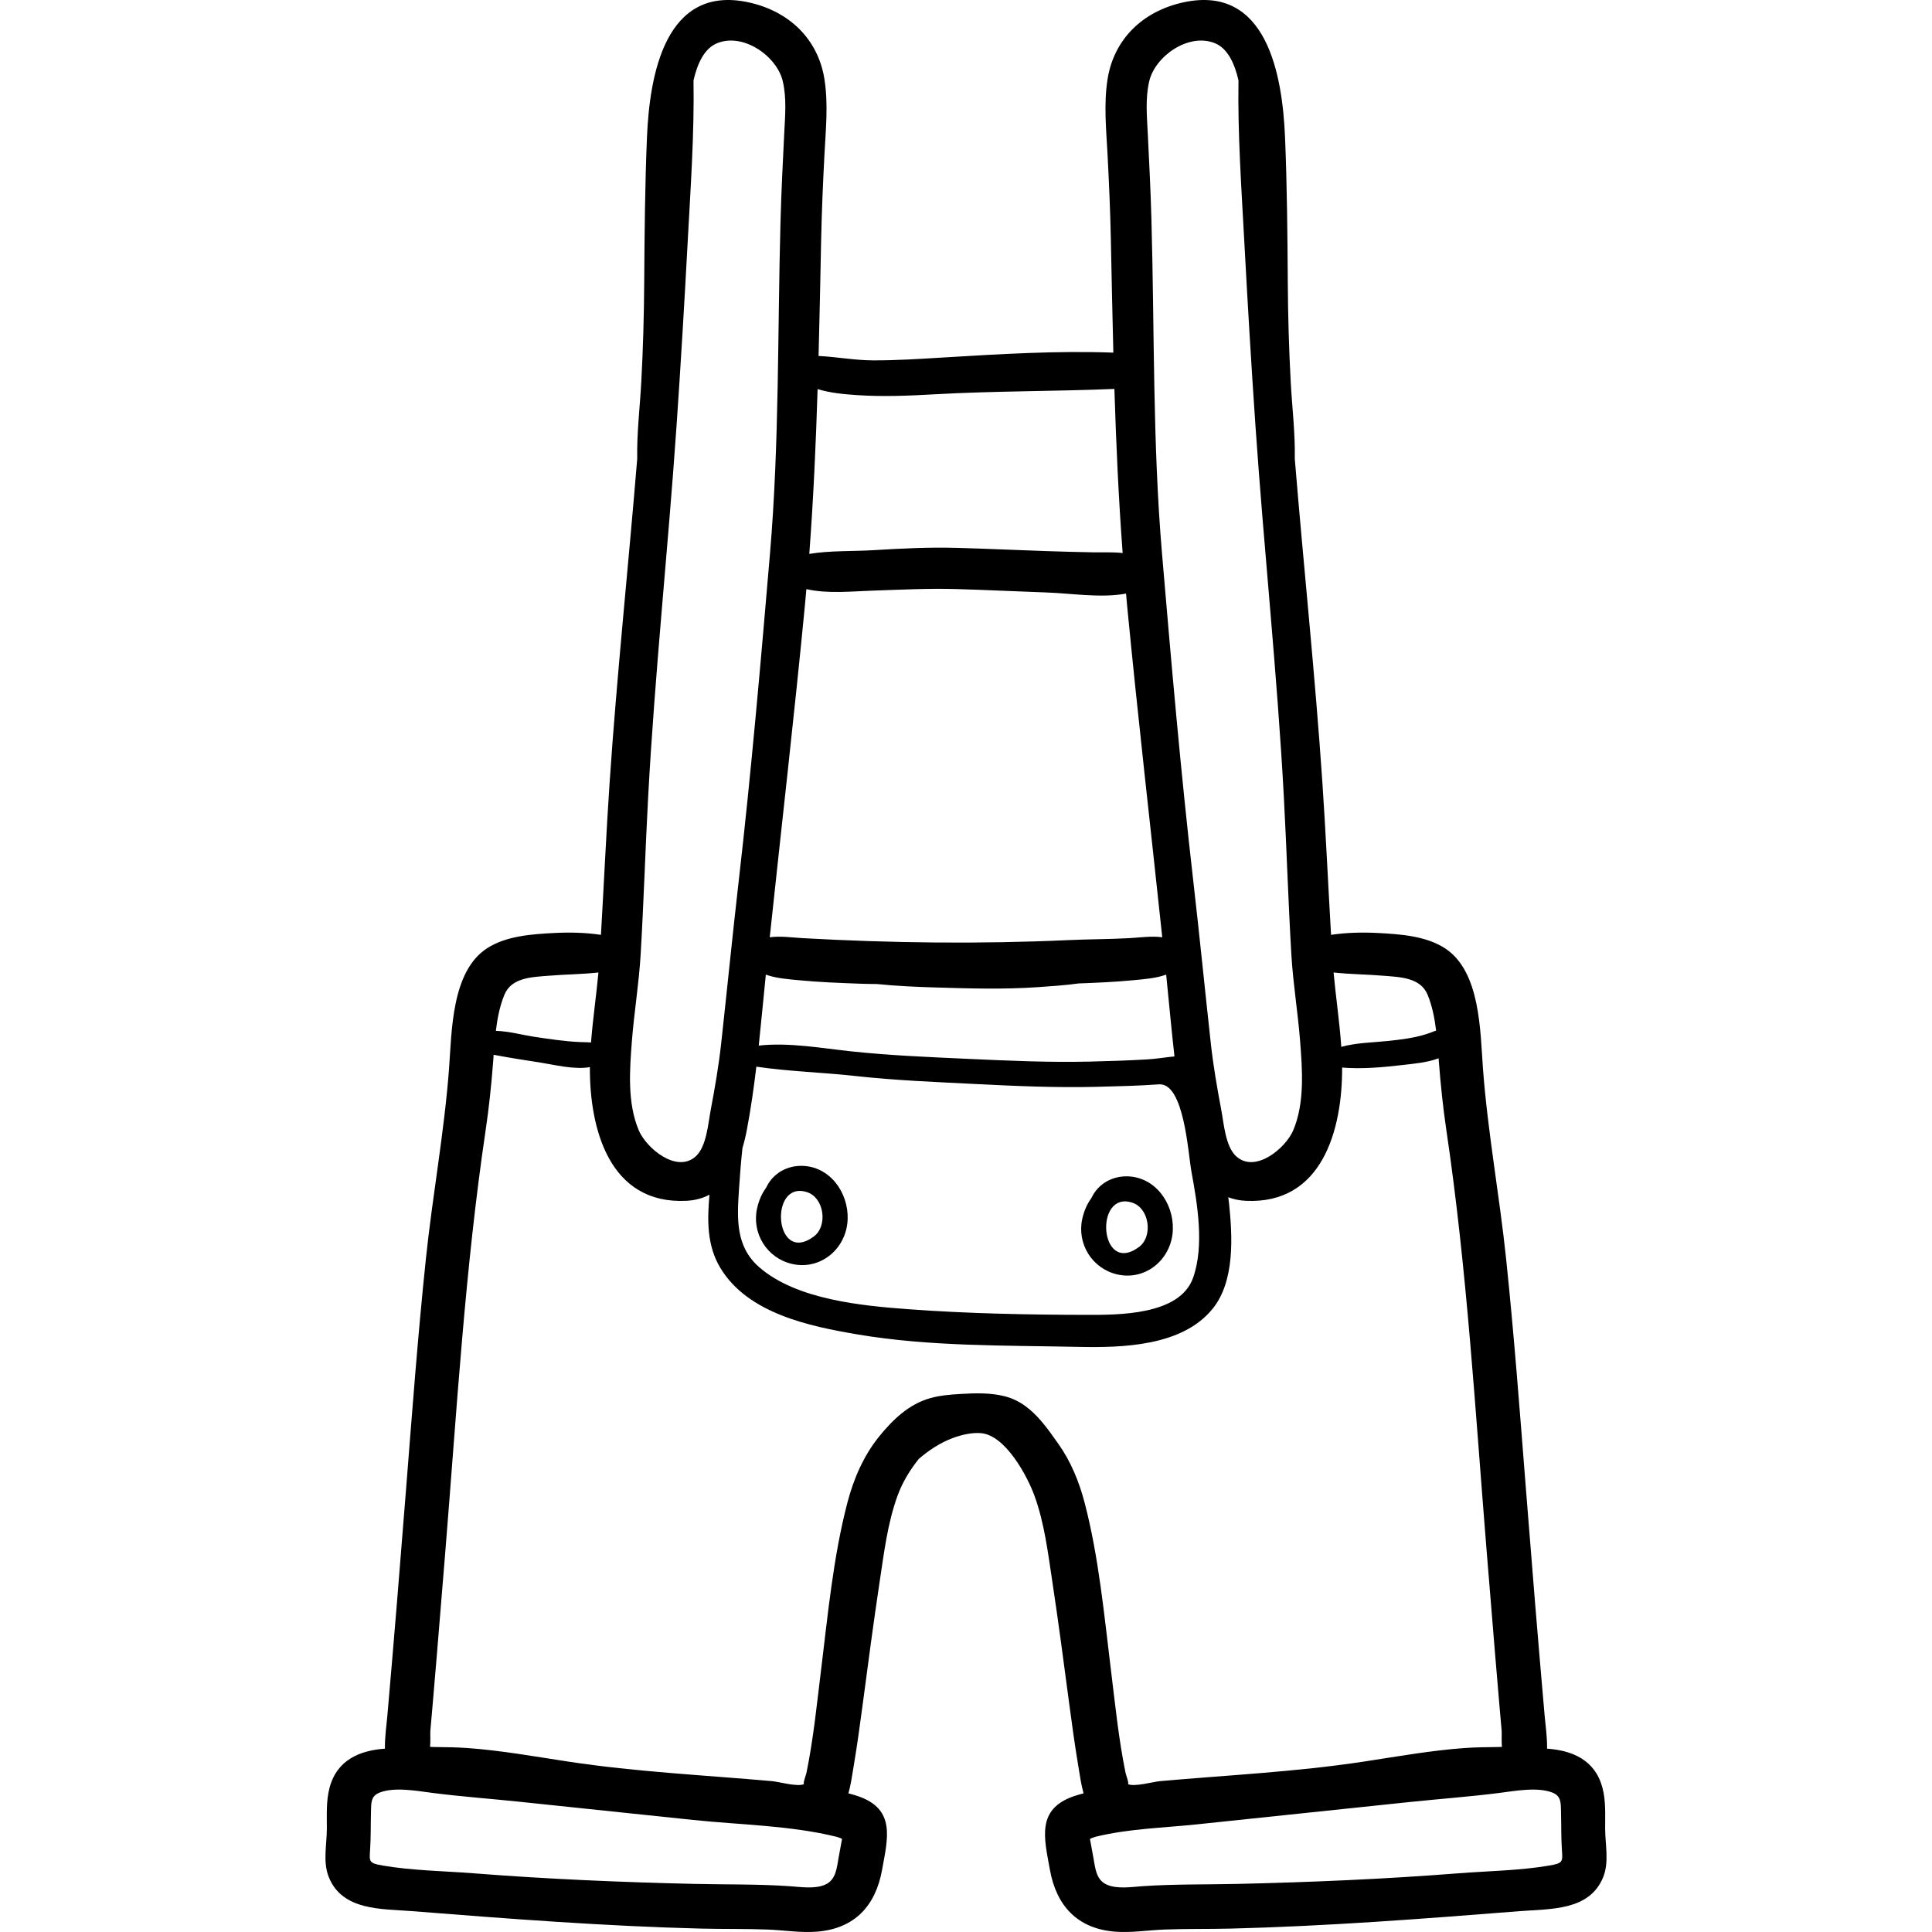 <?xml version="1.0" encoding="iso-8859-1"?>
<!-- Generator: Adobe Illustrator 19.0.0, SVG Export Plug-In . SVG Version: 6.00 Build 0)  -->
<svg version="1.1" id="Capa_1" xmlns="http://www.w3.org/2000/svg" xmlns:xlink="http://www.w3.org/1999/xlink" x="0px" y="0px"
	 viewBox="0 0 511.999 511.999" style="enable-background:new 0 0 511.999 511.999;" xml:space="preserve">
<g>
	<g>
		<path d="M425.378,484.618c-0.013-3.609,0.222-7.344-0.72-10.873c-1.974-7.398-8.057-9.871-14.671-10.332
			c0.066-2.96-0.405-6.046-0.639-8.708c-1.761-20.02-3.386-40.055-4.962-60.09c-1.599-20.331-3.124-40.671-5.244-60.956
			c-1.76-16.841-4.88-33.578-6.141-50.451c-0.736-9.846-0.629-25.708-10.018-31.87c-5.061-3.322-11.98-3.78-17.843-4.087
			c-4.215-0.221-8.32-0.11-12.397,0.492c-0.786-13.472-1.392-26.956-2.301-40.423c-1.933-28.626-4.967-57.155-7.311-85.746
			c0.127-6.762-0.701-13.506-1.073-20.293c-0.483-8.822-0.722-17.65-0.781-26.484c-0.086-12.79-0.196-25.599-0.728-38.381
			c-0.686-16.479-4.8-40.66-27.013-35.777c-10.568,2.323-18.337,9.615-20.028,20.382c-1.053,6.707-0.324,13.514,0.021,20.249
			c0.378,7.379,0.706,14.761,0.858,22.149c0.206,10.036,0.4,20.042,0.661,30.034c-14.934-0.554-30.116,0.384-45.019,1.282
			c-6.248,0.376-12.513,0.795-18.775,0.767c-4.744-0.021-9.569-0.935-14.324-1.168c0.273-10.284,0.473-20.583,0.684-30.915
			c0.151-7.387,0.48-14.77,0.857-22.149c0.345-6.735,1.074-13.542,0.021-20.249c-1.69-10.767-9.46-18.059-20.028-20.382
			c-22.213-4.883-26.327,19.298-27.013,35.777c-0.532,12.782-0.642,25.591-0.728,38.381c-0.059,8.834-0.298,17.662-0.781,26.484
			c-0.372,6.787-1.2,13.531-1.073,20.293c-2.343,28.592-5.378,57.12-7.311,85.746c-0.909,13.467-1.515,26.951-2.301,40.423
			c-4.076-0.602-8.182-0.713-12.397-0.492c-5.864,0.307-12.782,0.765-17.844,4.087c-9.39,6.163-9.282,22.024-10.018,31.87
			c-1.261,16.873-4.381,33.61-6.141,50.451c-2.12,20.285-3.644,40.625-5.244,60.956c-1.576,20.035-3.202,40.07-4.962,60.09
			c-0.234,2.662-0.705,5.748-0.639,8.708c-6.614,0.461-12.697,2.934-14.671,10.332c-0.942,3.529-0.707,7.264-0.72,10.873
			c-0.016,4.227-1.113,8.856,0.534,12.889c3.637,8.907,14,8.327,21.961,8.957c25.598,2.025,51.139,3.995,76.826,4.636
			c5.822,0.145,11.664,0.023,17.482,0.247c4.405,0.17,8.787,0.92,13.204,0.551c9.863-0.823,15.404-6.846,17.121-16.328
			c1.531-8.455,3.658-16.108-6.328-19.555c-0.847-0.293-1.711-0.535-2.582-0.757c0.661-2.338,0.99-4.801,1.383-7.142
			c0.917-5.462,1.674-10.948,2.4-16.438c1.445-10.917,2.879-21.821,4.524-32.709c1.139-7.541,2.068-15.283,4.675-22.493
			c1.317-3.644,3.296-6.886,5.662-9.847c2.663-2.3,5.725-4.32,9.028-5.538c2.302-0.849,4.993-1.497,7.452-1.294
			c6.476,0.537,12.275,11.318,14.213,16.679c2.607,7.211,3.535,14.952,4.675,22.493c1.645,10.889,3.079,21.793,4.524,32.709
			c0.727,5.49,1.484,10.976,2.4,16.438c0.393,2.341,0.721,4.804,1.383,7.142c-0.871,0.222-1.735,0.464-2.582,0.757
			c-9.986,3.447-7.858,11.1-6.328,19.555c1.717,9.481,7.258,15.505,17.121,16.328c4.417,0.368,8.798-0.381,13.204-0.551
			c5.818-0.225,11.66-0.102,17.482-0.247c25.687-0.641,51.228-2.611,76.826-4.636c7.961-0.63,18.324-0.05,21.961-8.957
			C426.491,493.474,425.393,488.845,425.378,484.618z M366.527,258.573c4.444,0.366,9.897,0.434,11.796,5.033
			c1.226,2.968,1.861,6.219,2.264,9.503c-0.901,0.306-1.816,0.709-2.915,1.041c-3.18,0.962-6.516,1.367-9.809,1.712
			c-4.113,0.431-8.416,0.454-12.407,1.573c-0.455-6.594-1.439-13.137-2.045-19.715C357.747,258.196,362.114,258.21,366.527,258.573z
			 M304.56,21.514c1.566-6.612,10.354-12.831,17.299-10.108c3.648,1.43,5.393,5.757,6.351,9.889
			c-0.227,14.248,0.782,28.535,1.544,42.749c0.874,16.295,1.837,32.583,2.958,48.864c2.26,32.827,5.757,65.543,7.526,98.404
			c0.749,13.91,1.166,27.84,1.989,41.745c0.449,7.585,1.703,15.098,2.3,22.671c0.605,7.686,1.281,16.574-1.827,23.858
			c-2.007,4.704-10.108,11.496-15.147,6.798c-2.806-2.616-3.228-8.67-3.889-12.167c-1.114-5.897-2.136-11.774-2.791-17.743
			c-1.579-14.375-3.007-28.751-4.657-43.121c-3.307-28.79-5.813-57.71-8.268-86.585c-2.506-29.46-1.987-58.879-2.802-88.39
			c-0.213-7.714-0.593-15.42-0.981-23.127C303.938,30.715,303.503,25.978,304.56,21.514z M226.543,285.137
			c10.659,1.183,21.338,1.599,32.043,2.14c10.68,0.54,21.372,1.011,32.068,0.739c5.487-0.14,10.992-0.257,16.466-0.654
			c6.706-0.487,7.728,18.28,8.62,23.119c1.583,8.592,3.456,19.676,0.432,28.168c-3.542,9.946-19.845,9.818-28.354,9.803
			c-15.524-0.029-31.331-0.345-46.808-1.478c-12.438-0.911-29.96-2.507-39.865-11.203c-6.253-5.49-5.809-12.88-5.309-20.537
			c0.238-3.657,0.527-7.321,0.918-10.97c0.476-1.588,0.859-3.216,1.166-4.833c1.057-5.571,1.849-11.156,2.52-16.751
			C209.031,283.952,217.943,284.182,226.543,285.137z M201.073,277.091c0.67-6.254,1.239-12.522,1.881-18.806
			c2.782,1.01,6.006,1.218,8.796,1.489c5.345,0.519,10.734,0.711,16.099,0.915c1.517,0.058,3.017,0.082,4.511,0.087
			c5.255,0.539,10.545,0.764,15.822,0.921c8.882,0.264,17.906,0.529,26.773-0.086c3.674-0.255,7.308-0.49,10.879-0.988
			c4.808-0.183,9.63-0.385,14.417-0.849c2.79-0.271,6.015-0.479,8.796-1.489c0.74,7.247,1.382,14.473,2.197,21.68
			c-2.356,0.218-4.727,0.641-7.021,0.776c-5.18,0.305-10.382,0.476-15.57,0.595c-10.695,0.247-21.388-0.234-32.069-0.725
			c-10.361-0.476-20.672-0.89-30.991-1.989C217.72,277.785,209.121,276.201,201.073,277.091z M216.674,103.117
			c3.346,1.031,6.964,1.353,10.465,1.591c6.852,0.465,13.707,0.17,20.555-0.217c15.876-0.897,31.76-0.761,47.631-1.422
			c0.454,14.502,1.103,28.983,2.189,43.491c-2.62-0.297-5.301-0.139-7.963-0.189c-4.03-0.074-8.06-0.188-12.088-0.32
			c-8.043-0.263-16.084-0.653-24.128-0.868c-7.358-0.197-14.69,0.184-22.031,0.626c-5.388,0.324-11.352,0.069-16.833,0.979
			C215.564,132.22,216.218,117.679,216.674,103.117z M213.265,160.88c0.153-1.587,0.291-3.173,0.432-4.759
			c5.615,1.29,12.074,0.581,17.605,0.4c7.343-0.24,14.683-0.623,22.031-0.416c8.045,0.227,16.085,0.635,24.128,0.913
			c6.416,0.222,14.385,1.532,20.949,0.283c0.108,1.192,0.21,2.385,0.324,3.577c2.816,29.209,6.185,58.337,9.275,87.506
			c-2.873-0.384-6.056,0.086-8.708,0.233c-5.364,0.298-10.745,0.271-16.112,0.518c-23.597,1.082-46.915,0.792-70.491-0.518
			c-2.652-0.147-5.835-0.617-8.708-0.233C207.08,219.217,210.449,190.089,213.265,160.88z M167.471,275.728
			c0.597-7.573,1.85-15.087,2.3-22.671c0.824-13.904,1.241-27.835,1.989-41.745c1.769-32.861,5.266-65.578,7.527-98.404
			c1.121-16.281,2.085-32.568,2.958-48.864c0.762-14.214,1.771-28.501,1.544-42.749c0.958-4.132,2.703-8.459,6.351-9.889
			c6.945-2.722,15.733,3.496,17.299,10.108c1.057,4.464,0.622,9.201,0.394,13.737c-0.388,7.707-0.768,15.413-0.982,23.127
			c-0.815,29.512-0.296,58.93-2.802,88.39c-2.455,28.874-4.961,57.795-8.268,86.585c-1.651,14.37-3.079,28.746-4.657,43.121
			c-0.655,5.968-1.677,11.846-2.791,17.743c-0.661,3.497-1.082,9.551-3.889,12.167c-5.039,4.698-13.141-2.094-15.147-6.798
			C166.191,292.302,166.866,283.414,167.471,275.728z M133.677,263.606c1.899-4.598,7.352-4.667,11.796-5.033
			c4.412-0.363,8.78-0.377,13.116-0.853c-0.57,6.188-1.479,12.343-1.963,18.541c-0.792-0.066-1.663-0.058-2.717-0.098
			c-4.214-0.16-8.387-0.816-12.551-1.441c-2.72-0.409-6.482-1.431-9.953-1.542C131.807,269.872,132.443,266.596,133.677,263.606z
			 M222.225,492.394c-0.492,2.732-0.698,5.74-3.475,7.024c-2.728,1.262-6.62,0.639-9.491,0.442c-8.44-0.581-16.892-0.415-25.35-0.61
			c-19.44-0.447-38.94-1.281-58.327-2.802c-7.922-0.621-16.375-0.717-24.198-2.066c-3.679-0.634-3.512-1.005-3.296-4.318
			c0.213-3.269,0.138-6.511,0.224-9.782c0.064-2.415-0.096-4.282,2.26-5.217c3.994-1.586,10.092-0.424,14.215,0.098
			c7.64,0.968,15.386,1.533,23.056,2.337c1.867,0.196,3.735,0.391,5.602,0.587c13.42,1.406,26.84,2.812,40.26,4.218
			c12.453,1.305,25.757,1.447,37.934,4.45c0.576,0.142,1.089,0.368,1.512,0.563C222.846,489.009,222.53,490.701,222.225,492.394z
			 M280.496,382.664c-1.46-2.066-2.94-4.189-4.596-6.109c-2.585-2.998-5.598-5.502-9.631-6.528
			c-3.799-0.966-7.782-0.846-11.694-0.614c-2.728,0.161-5.474,0.377-8.103,1.123c-5.64,1.599-9.901,5.715-13.504,10.167
			c-4.133,5.107-6.77,11.261-8.417,17.582c-3.753,14.401-5.169,29.734-6.982,44.466c-1.111,9.025-2.021,18.166-3.851,27.081
			c-0.114,0.554-1.15,3.299-0.522,2.91c-1.518,0.938-6.877-0.57-8.543-0.718c-18.066-1.606-36.07-2.45-54.031-5.179
			c-8.886-1.35-17.746-2.947-26.721-3.599c-3.067-0.223-6.109-0.227-9.179-0.276c-0.089-0.001-0.396-0.015-0.752-0.031
			c0.151-1.367,0.024-3.661,0.077-4.264c0.173-1.985,0.353-3.969,0.526-5.954c0.403-4.633,0.793-9.267,1.178-13.902
			c0.77-9.286,1.525-18.574,2.281-27.861c3.026-37.154,5.176-74.443,10.656-111.345c0.902-6.074,1.525-12.066,1.997-18.186
			c0.048-0.626,0.094-1.262,0.141-1.9c0.226,0.042,0.451,0.084,0.68,0.127c3.882,0.736,7.832,1.337,11.737,1.943
			c3.486,0.541,8.916,1.944,13.084,1.194c-0.097,16.417,5.18,36.422,25.553,35.438c2.373-0.115,4.393-0.705,6.142-1.625
			c-0.599,6.669-0.718,13.418,2.862,19.381c7.253,12.081,23.564,15.484,36.383,17.653c19.091,3.23,39.076,2.883,58.402,3.296
			c11.735,0.251,27.687-0.125,35.739-10.161c5.864-7.308,5.211-19.095,4.305-27.831c-0.057-0.554-0.14-1.104-0.206-1.657
			c1.381,0.519,2.903,0.861,4.618,0.943c20.323,0.981,25.623-18.923,25.553-35.317c5.345,0.44,10.925-0.077,16.149-0.687
			c2.707-0.316,6.396-0.618,9.42-1.766c0.024,0.323,0.047,0.65,0.072,0.969c0.472,6.119,1.095,12.111,1.997,18.186
			c5.48,36.902,7.629,74.191,10.656,111.345c0.757,9.287,1.511,18.575,2.281,27.861c0.384,4.635,0.774,9.269,1.178,13.902
			c0.173,1.985,0.354,3.969,0.526,5.954c0.052,0.604-0.075,2.898,0.077,4.264c-0.356,0.016-0.663,0.03-0.752,0.031
			c-3.07,0.049-6.113,0.054-9.18,0.276c-8.975,0.652-17.835,2.249-26.721,3.599c-17.961,2.729-35.965,3.573-54.031,5.179
			c-1.665,0.148-7.024,1.656-8.543,0.718c0.628,0.388-0.409-2.356-0.522-2.91c-1.829-8.915-2.74-18.056-3.851-27.081
			c-1.813-14.733-3.229-30.066-6.982-44.466C286.008,392.75,283.81,387.352,280.496,382.664z M410.616,494.382
			c-7.823,1.348-16.276,1.444-24.198,2.066c-19.387,1.521-38.887,2.355-58.327,2.802c-8.458,0.194-16.91,0.029-25.35,0.61
			c-2.871,0.198-6.763,0.82-9.491-0.442c-2.777-1.284-2.982-4.291-3.475-7.024c-0.305-1.693-0.621-3.384-0.926-5.077
			c0.423-0.195,0.936-0.421,1.512-0.563c8.625-2.128,17.903-2.346,26.719-3.271c9.753-1.024,19.505-2.047,29.258-3.071
			c7.167-0.752,14.334-1.505,21.501-2.257l5.619-0.59c7.906-0.83,15.896-1.408,23.754-2.403c4.123-0.522,10.221-1.683,14.215-0.098
			c2.356,0.935,2.197,2.802,2.26,5.217c0.086,3.271,0.011,6.513,0.224,9.782C414.129,493.377,414.296,493.748,410.616,494.382z"/>
	</g>
</g>
<g>
	<g>
		<path d="M213.696,309.039c-4.174-0.499-8.261,1.318-10.325,5.048c-0.127,0.229-0.227,0.451-0.341,0.677
			c-1.206,1.597-1.982,3.598-2.391,5.431c-1.476,6.599,2.573,13.206,9.245,14.755c7.168,1.664,13.753-3.466,14.651-10.614
			C225.405,317.405,220.979,309.91,213.696,309.039z M215.649,327.698c-10.495,7.728-11.962-15.107-1.753-11.755
			C218.442,317.436,219.439,324.906,215.649,327.698z"/>
	</g>
</g>
<g>
	<g>
		<path d="M299.875,311.819c-4.174-0.499-8.261,1.318-10.325,5.048c-0.127,0.229-0.227,0.451-0.34,0.677
			c-1.206,1.597-1.982,3.598-2.391,5.431c-1.476,6.599,2.572,13.206,9.245,14.755c7.168,1.664,13.753-3.466,14.65-10.614
			C311.584,320.185,307.158,312.69,299.875,311.819z M301.829,330.478c-10.496,7.728-11.962-15.107-1.753-11.755
			C304.622,320.216,305.619,327.687,301.829,330.478z"/>
	</g>
</g>
<g>
</g>
<g>
</g>
<g>
</g>
<g>
</g>
<g>
</g>
<g>
</g>
<g>
</g>
<g>
</g>
<g>
</g>
<g>
</g>
<g>
</g>
<g>
</g>
<g>
</g>
<g>
</g>
<g>
</g>
</svg>
